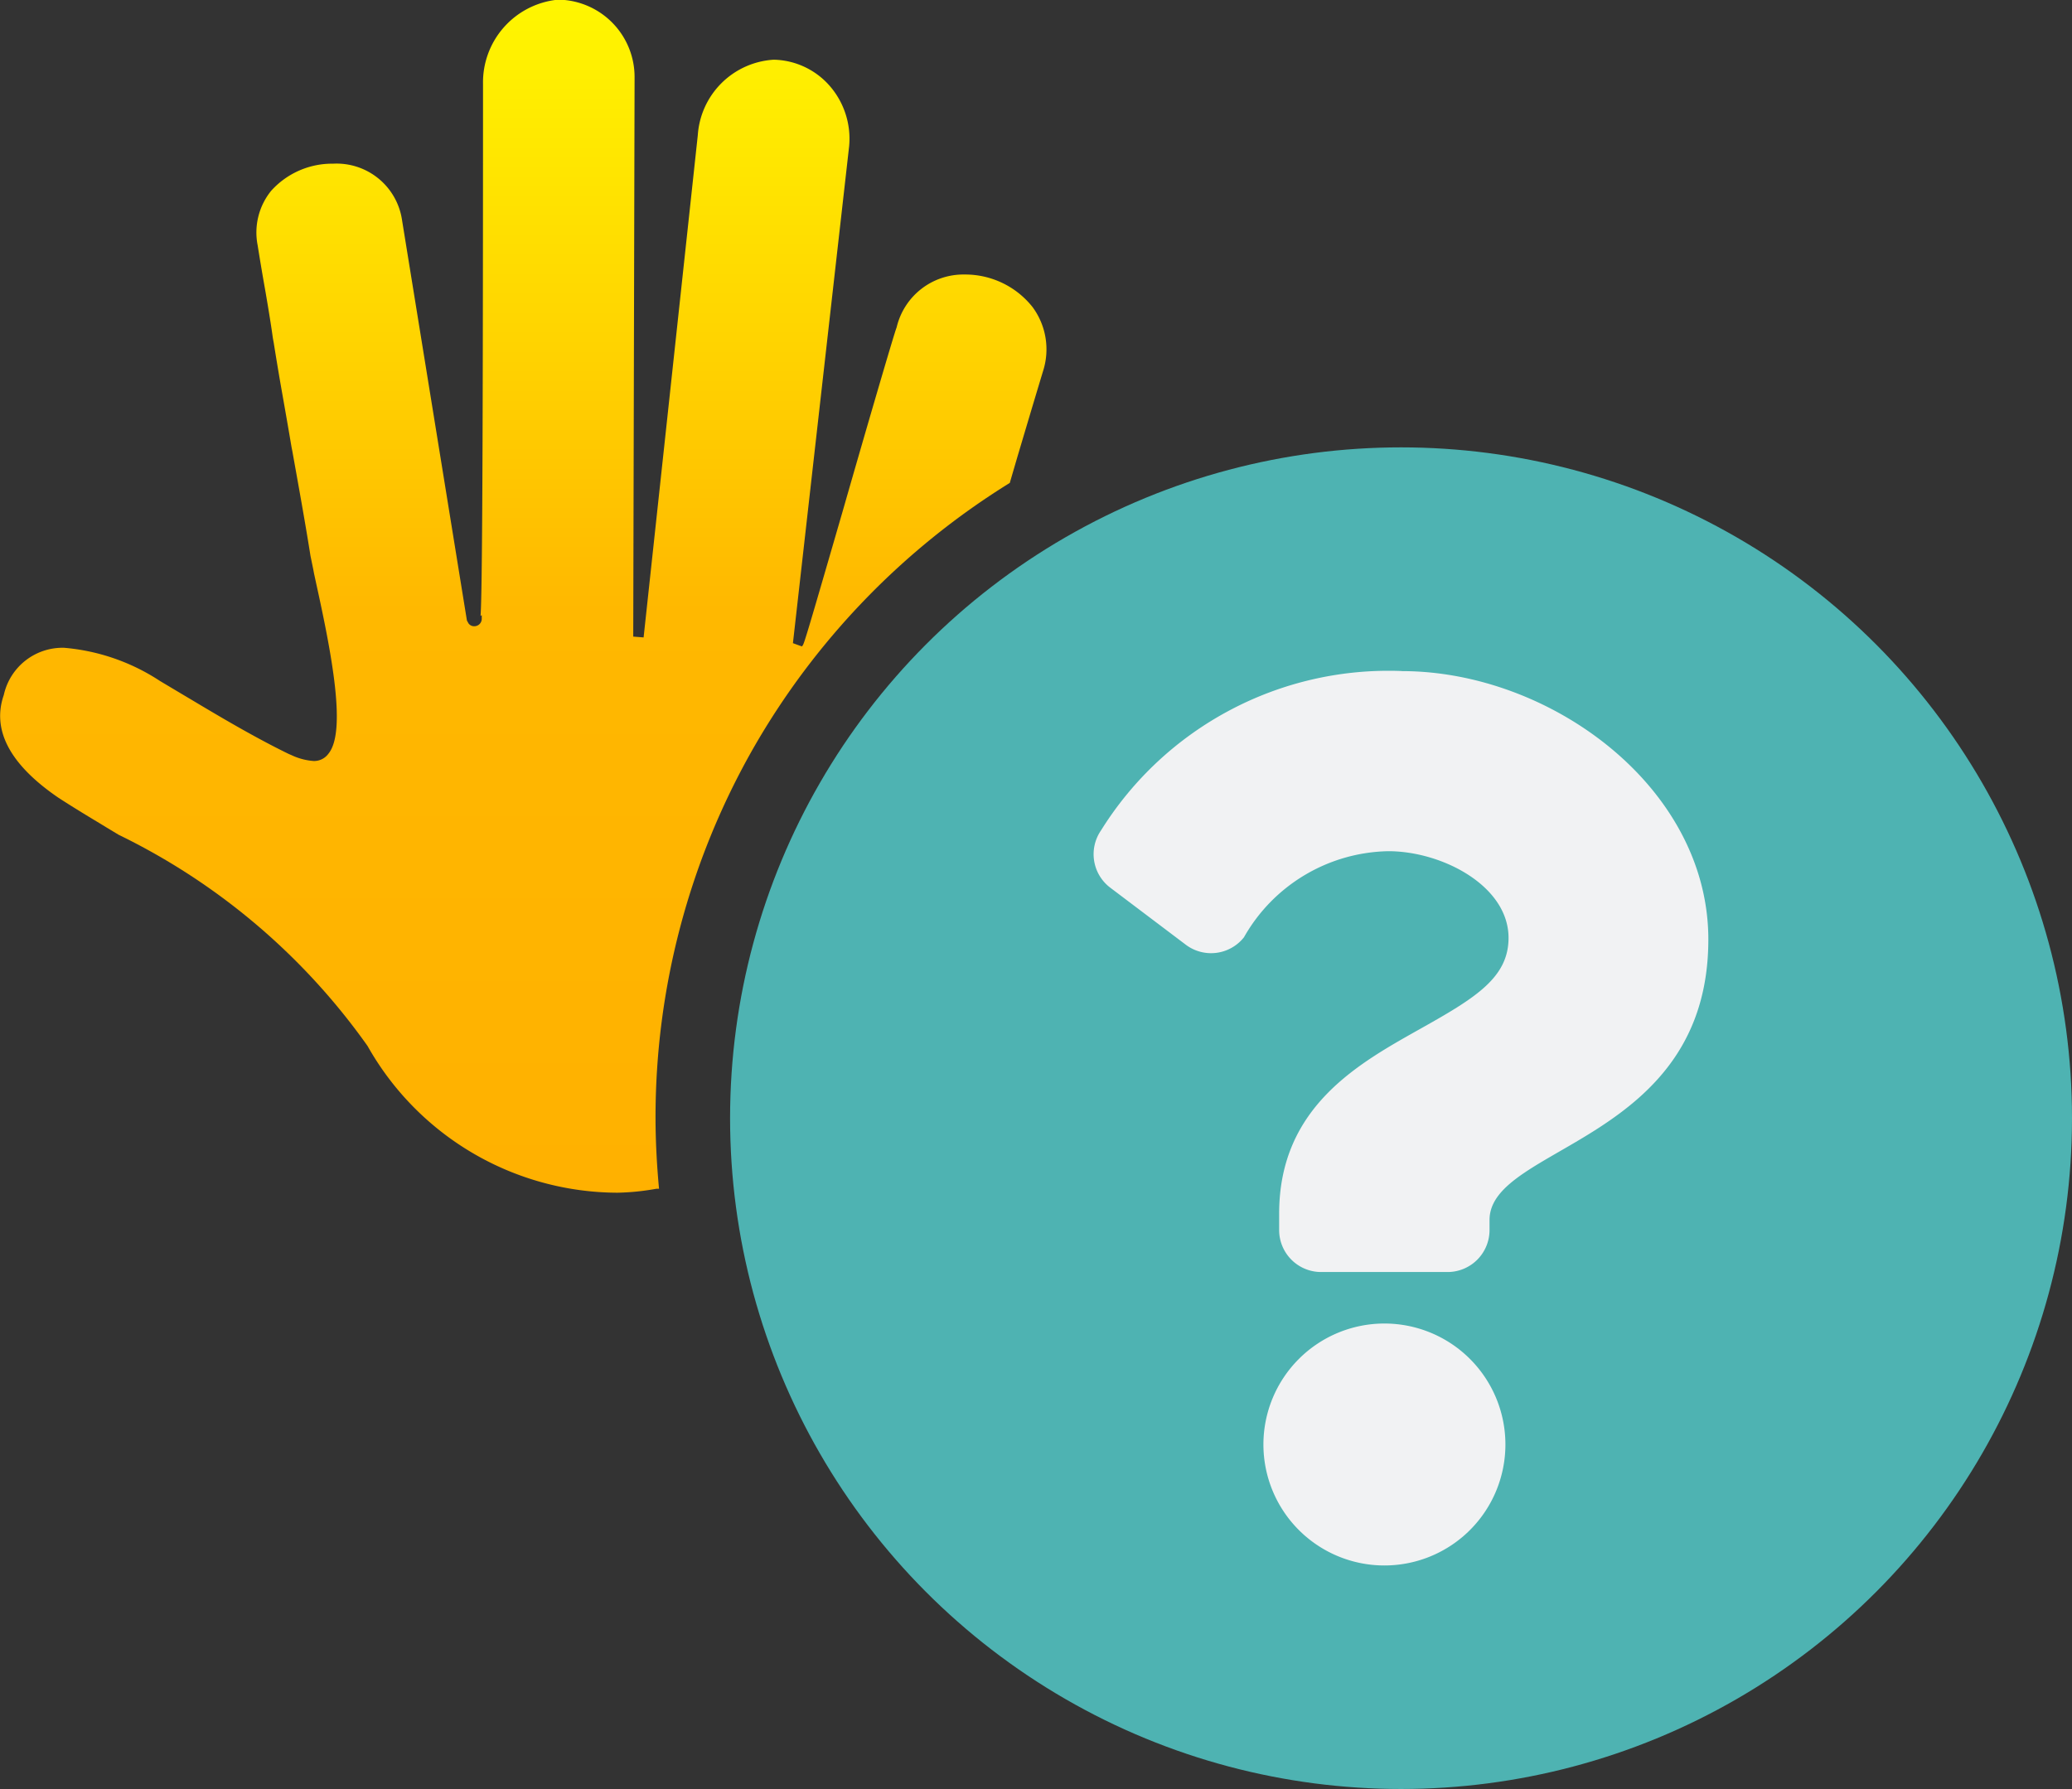 <svg id="Raise_Hand_-_Question" data-name="Raise Hand - Question" xmlns="http://www.w3.org/2000/svg" xmlns:xlink="http://www.w3.org/1999/xlink" width="27.793" height="24.002" viewBox="0 0 27.793 24.002">
  <rect x="0" y="0" width="27.793" height="24.002" fill="#333333" stroke="none"/>
  <defs>
    <linearGradient id="linear-gradient" x1="0.5" x2="0.5" y2="1" gradientUnits="objectBoundingBox">
      <stop offset="0" stop-color="#fff600"/>
      <stop offset="0.512" stop-color="#ffb800"/>
      <stop offset="1" stop-color="#ffb100"/>
    </linearGradient>
  </defs>
  <path id="Subtraction_1" data-name="Subtraction 1" d="M21898.3-2262.8a3.863,3.863,0,0,1-3.35-1.969,8.812,8.812,0,0,0-3.338-2.833l-.166-.1-.09-.055c-.193-.116-.373-.226-.549-.34-.652-.444-.9-.909-.736-1.381a.807.807,0,0,1,.809-.633,2.765,2.765,0,0,1,1.287.446l.369.22.049.029c.4.239.857.51,1.309.73l.033.014a.834.834,0,0,0,.3.08.238.238,0,0,0,.2-.1c.242-.3.043-1.335-.166-2.283l-.029-.134q-.009-.05-.018-.093l-.029-.141c-.076-.478-.162-.95-.244-1.408l-.01-.05c-.045-.267-.092-.534-.139-.8-.035-.2-.068-.4-.1-.6l-.012-.066c-.02-.147-.045-.3-.068-.439l-.031-.183c-.041-.23-.072-.416-.105-.622a.888.888,0,0,1,.182-.732,1.1,1.1,0,0,1,.832-.363.887.887,0,0,1,.924.765l.869,5.364.021.038a.092.092,0,0,0,.078.039.1.1,0,0,0,.1-.1v-.049l-.016.011c.016-.221.033-1.232.033-7.14a1.115,1.115,0,0,1,1-1.128h.033a1.038,1.038,0,0,1,1,1.045l-.018,7.5.139.011.727-6.739a1.087,1.087,0,0,1,1.018-1.012,1.024,1.024,0,0,1,.752.352,1.08,1.08,0,0,1,.26.809l-.754,6.667.121.044.012-.017c.021-.033.074-.208.549-1.848.232-.811.682-2.359.709-2.415a.92.92,0,0,1,.914-.71,1.153,1.153,0,0,1,.908.435.954.954,0,0,1,.143.858c-.121.4-.244.814-.344,1.15l-.074.253-.029.1a10.069,10.069,0,0,0-3.445,3.568,10,10,0,0,0-1.307,4.945c0,.3.016.625.047.957l-.018,0-.018,0A3.251,3.251,0,0,1,21898.3-2262.8Z" transform="translate(-21890.02 2278.802)" fill="url(#linear-gradient)"/>
  <circle id="Ellipse_219" data-name="Ellipse 219" cx="9" cy="9" r="9" transform="translate(9.793 6.002)" fill="#4eb3b2"/>
  <path id="sign" d="M4.135,5.3A4.541,4.541,0,0,0,.1,7.436a.563.563,0,0,0,.122.77l1.014.766a.563.563,0,0,0,.78-.1A2.273,2.273,0,0,1,3.952,7.717c.721,0,1.613.464,1.613,1.163,0,.528-.436.8-1.148,1.2-.83.468-1.929,1.045-1.929,2.5V12.8a.563.563,0,0,0,.563.563h1.7A.563.563,0,0,0,5.31,12.8v-.135c0-1,2.935-1.046,2.935-3.764,0-2.046-2.123-3.6-4.11-3.6M3.9,14.054a1.623,1.623,0,1,0,1.623,1.623A1.623,1.623,0,0,0,3.9,14.054" transform="translate(14.67 3.703)" fill="#f1f2f3"/>
</svg>
